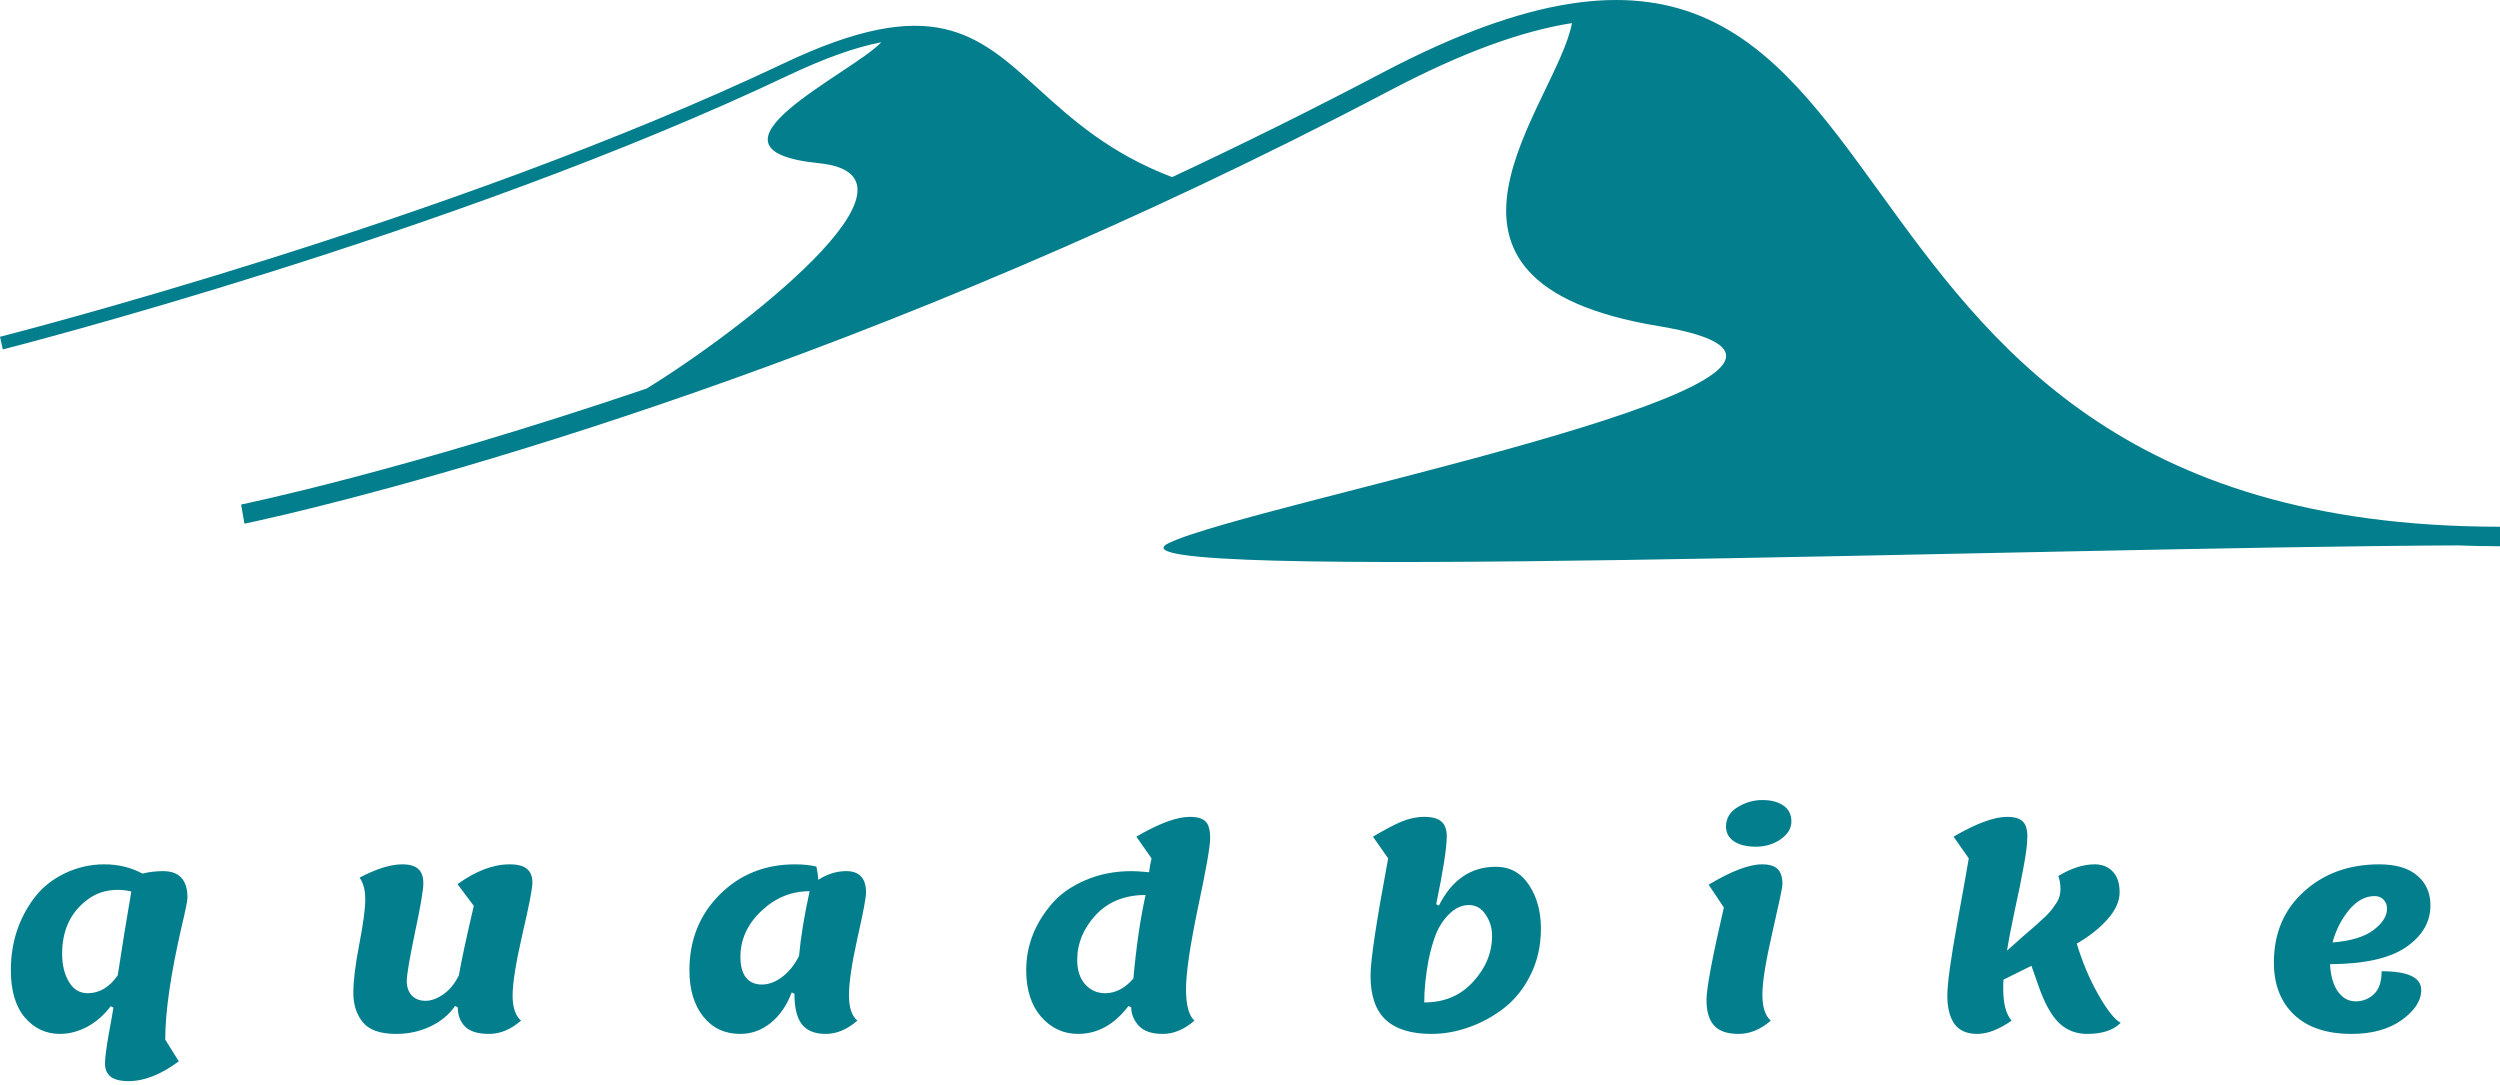 <svg width="129" height="56" viewBox="0 0 129 56" fill="none" xmlns="http://www.w3.org/2000/svg">
<path d="M5.418 54.89C5.418 54.61 5.479 54.12 5.6 53.42C5.731 52.72 5.815 52.244 5.852 51.992L5.712 51.922C5.367 52.379 4.961 52.734 4.494 52.986C4.027 53.229 3.561 53.35 3.094 53.35C2.375 53.35 1.773 53.07 1.288 52.51C0.803 51.941 0.56 51.124 0.56 50.06C0.56 48.651 0.961 47.409 1.764 46.336C2.156 45.813 2.674 45.393 3.318 45.076C3.971 44.759 4.657 44.6 5.376 44.6C6.104 44.6 6.762 44.759 7.35 45.076C7.695 44.992 8.05 44.95 8.414 44.95C9.254 44.95 9.674 45.407 9.674 46.322C9.674 46.471 9.576 46.957 9.38 47.778C8.811 50.242 8.526 52.197 8.526 53.644L9.226 54.764C8.311 55.445 7.448 55.786 6.636 55.786C6.207 55.786 5.894 55.707 5.698 55.548C5.511 55.389 5.418 55.17 5.418 54.89ZM4.522 51.25C5.129 51.25 5.647 50.942 6.076 50.326C6.291 48.907 6.524 47.465 6.776 46C6.524 45.944 6.295 45.916 6.09 45.916C5.465 45.916 4.928 46.093 4.48 46.448C3.631 47.092 3.206 48.016 3.206 49.22C3.206 49.789 3.323 50.27 3.556 50.662C3.789 51.054 4.111 51.25 4.522 51.25ZM20.444 53.35C19.623 53.35 19.049 53.149 18.722 52.748C18.396 52.347 18.232 51.843 18.232 51.236C18.232 50.62 18.335 49.78 18.54 48.716C18.746 47.652 18.848 46.882 18.848 46.406C18.848 45.93 18.75 45.557 18.554 45.286C19.422 44.829 20.155 44.6 20.752 44.6C21.135 44.6 21.41 44.679 21.578 44.838C21.756 44.987 21.844 45.235 21.844 45.58C21.844 45.925 21.7 46.775 21.41 48.128C21.13 49.472 20.99 50.303 20.99 50.62C20.99 50.937 21.079 51.189 21.256 51.376C21.434 51.553 21.667 51.642 21.956 51.642C22.246 51.642 22.554 51.53 22.88 51.306C23.207 51.073 23.473 50.746 23.678 50.326C23.809 49.57 24.066 48.375 24.448 46.742L23.608 45.622C24.551 44.941 25.447 44.6 26.296 44.6C26.716 44.6 27.015 44.679 27.192 44.838C27.379 44.987 27.472 45.221 27.472 45.538C27.472 45.846 27.3 46.737 26.954 48.212C26.618 49.687 26.45 50.737 26.45 51.362C26.45 51.978 26.595 52.412 26.884 52.664C26.362 53.121 25.811 53.35 25.232 53.35C24.663 53.35 24.252 53.224 24 52.972C23.748 52.72 23.622 52.389 23.622 51.978L23.482 51.908C23.174 52.356 22.745 52.711 22.194 52.972C21.653 53.224 21.07 53.35 20.444 53.35ZM40.992 51.278L40.852 51.208C40.6 51.88 40.236 52.407 39.76 52.79C39.293 53.163 38.77 53.35 38.192 53.35C37.398 53.35 36.764 53.051 36.288 52.454C35.812 51.857 35.574 51.059 35.574 50.06C35.574 48.511 36.092 47.213 37.128 46.168C38.173 45.123 39.47 44.6 41.02 44.6C41.421 44.6 41.79 44.637 42.126 44.712C42.182 44.973 42.214 45.202 42.224 45.398C42.69 45.099 43.171 44.95 43.666 44.95C44.347 44.95 44.688 45.319 44.688 46.056C44.688 46.317 44.538 47.106 44.24 48.422C43.95 49.738 43.806 50.713 43.806 51.348C43.806 51.983 43.95 52.421 44.24 52.664C43.717 53.121 43.171 53.35 42.602 53.35C42.042 53.35 41.631 53.182 41.37 52.846C41.118 52.51 40.992 51.987 40.992 51.278ZM38.206 49.374C38.206 49.831 38.299 50.186 38.486 50.438C38.682 50.681 38.957 50.802 39.312 50.802C39.666 50.802 40.016 50.671 40.362 50.41C40.707 50.149 40.996 49.789 41.23 49.332C41.314 48.389 41.496 47.274 41.776 45.986C40.833 45.986 40.002 46.327 39.284 47.008C38.565 47.689 38.206 48.478 38.206 49.374ZM58.37 51.978L58.23 51.908C57.502 52.869 56.634 53.35 55.626 53.35C54.88 53.35 54.245 53.056 53.722 52.468C53.209 51.871 52.952 51.068 52.952 50.06C52.952 48.809 53.391 47.671 54.268 46.644C54.698 46.14 55.272 45.734 55.99 45.426C56.709 45.109 57.512 44.95 58.398 44.95C58.566 44.95 58.865 44.969 59.294 45.006C59.313 44.81 59.355 44.572 59.42 44.292L58.636 43.172C59.803 42.491 60.722 42.15 61.394 42.15C61.777 42.15 62.048 42.229 62.206 42.388C62.365 42.537 62.444 42.827 62.444 43.256C62.444 43.676 62.234 44.871 61.814 46.84C61.404 48.809 61.198 50.209 61.198 51.04C61.198 51.861 61.343 52.403 61.632 52.664C61.11 53.121 60.564 53.35 59.994 53.35C59.434 53.35 59.024 53.21 58.762 52.93C58.501 52.641 58.37 52.323 58.37 51.978ZM55.584 49.528C55.584 50.06 55.72 50.48 55.99 50.788C56.27 51.096 56.616 51.25 57.026 51.25C57.558 51.25 58.044 50.998 58.482 50.494C58.632 48.833 58.842 47.395 59.112 46.182C58.039 46.182 57.18 46.527 56.536 47.218C55.902 47.909 55.584 48.679 55.584 49.528ZM70.719 50.34C70.719 49.556 71.022 47.54 71.629 44.292L70.845 43.172C71.424 42.827 71.909 42.57 72.301 42.402C72.702 42.234 73.099 42.15 73.491 42.15C73.892 42.15 74.186 42.229 74.373 42.388C74.56 42.547 74.653 42.799 74.653 43.144C74.653 43.741 74.471 44.913 74.107 46.658L74.247 46.728C74.919 45.393 75.899 44.726 77.187 44.726C77.915 44.726 78.484 45.039 78.895 45.664C79.306 46.28 79.511 47.031 79.511 47.918C79.511 48.795 79.334 49.589 78.979 50.298C78.634 50.998 78.181 51.567 77.621 52.006C77.07 52.435 76.468 52.767 75.815 53C75.162 53.233 74.513 53.35 73.869 53.35C72.814 53.35 72.026 53.107 71.503 52.622C70.98 52.137 70.719 51.376 70.719 50.34ZM73.491 51.726C74.527 51.726 75.367 51.371 76.011 50.662C76.664 49.953 76.991 49.159 76.991 48.282C76.991 47.881 76.879 47.517 76.655 47.19C76.44 46.863 76.156 46.7 75.801 46.7C75.446 46.7 75.115 46.845 74.807 47.134C74.508 47.423 74.275 47.769 74.107 48.17C73.948 48.571 73.818 49.024 73.715 49.528C73.566 50.321 73.491 51.054 73.491 51.726ZM92.436 42.388C92.436 42.743 92.25 43.051 91.876 43.312C91.503 43.564 91.079 43.69 90.603 43.69C90.126 43.69 89.749 43.597 89.469 43.41C89.198 43.223 89.062 42.971 89.062 42.654C89.062 42.225 89.263 41.889 89.665 41.646C90.066 41.403 90.49 41.282 90.939 41.282C91.386 41.282 91.746 41.375 92.016 41.562C92.296 41.749 92.436 42.024 92.436 42.388ZM89.707 53.35C89.128 53.35 88.708 53.205 88.447 52.916C88.185 52.627 88.055 52.188 88.055 51.6C88.055 51.003 88.353 49.411 88.951 46.826L88.166 45.65C89.333 44.95 90.252 44.6 90.924 44.6C91.307 44.6 91.578 44.684 91.737 44.852C91.895 45.011 91.975 45.272 91.975 45.636C91.975 45.776 91.802 46.597 91.457 48.1C91.111 49.603 90.939 50.676 90.939 51.32C90.939 51.964 91.083 52.412 91.373 52.664C90.85 53.121 90.294 53.35 89.707 53.35ZM101.588 44.292L100.804 43.172C101.971 42.491 102.89 42.15 103.562 42.15C103.945 42.15 104.216 42.229 104.374 42.388C104.533 42.537 104.612 42.794 104.612 43.158C104.612 43.513 104.552 44.012 104.43 44.656C104.318 45.3 104.164 46.061 103.968 46.938C103.782 47.815 103.646 48.52 103.562 49.052L104.444 48.268C104.528 48.193 104.664 48.077 104.85 47.918C105.046 47.75 105.182 47.629 105.256 47.554C105.34 47.479 105.452 47.377 105.592 47.246C105.732 47.106 105.835 46.989 105.9 46.896C105.966 46.803 106.04 46.695 106.124 46.574C106.255 46.369 106.32 46.14 106.32 45.888C106.32 45.627 106.283 45.398 106.208 45.202C106.871 44.801 107.496 44.6 108.084 44.6C108.476 44.6 108.789 44.726 109.022 44.978C109.256 45.221 109.372 45.575 109.372 46.042C109.372 46.509 109.158 46.98 108.728 47.456C108.308 47.923 107.786 48.333 107.16 48.688C107.45 49.649 107.823 50.531 108.28 51.334C108.738 52.137 109.12 52.617 109.428 52.776C109.055 53.159 108.476 53.35 107.692 53.35C107.114 53.35 106.624 53.154 106.222 52.762C105.83 52.37 105.48 51.726 105.172 50.83L104.822 49.836L103.38 50.55C103.371 50.653 103.366 50.807 103.366 51.012C103.366 51.787 103.511 52.337 103.8 52.664C103.147 53.121 102.554 53.35 102.022 53.35C101.49 53.35 101.098 53.177 100.846 52.832C100.604 52.477 100.482 51.992 100.482 51.376C100.482 50.76 100.655 49.5 101 47.596C101.346 45.692 101.542 44.591 101.588 44.292ZM121.337 53.35C120.058 53.35 119.069 53.019 118.369 52.356C117.678 51.693 117.333 50.797 117.333 49.668C117.333 48.165 117.846 46.947 118.873 46.014C119.909 45.071 121.206 44.6 122.765 44.6C123.633 44.6 124.291 44.796 124.739 45.188C125.187 45.571 125.411 46.079 125.411 46.714C125.411 47.582 124.986 48.305 124.137 48.884C123.297 49.453 121.995 49.743 120.231 49.752C120.259 50.349 120.394 50.821 120.637 51.166C120.88 51.502 121.183 51.67 121.547 51.67C121.911 51.67 122.224 51.549 122.485 51.306C122.756 51.063 122.891 50.667 122.891 50.116C124.254 50.116 124.935 50.438 124.935 51.082C124.935 51.633 124.599 52.151 123.927 52.636C123.255 53.112 122.392 53.35 121.337 53.35ZM122.527 46.238C122.051 46.238 121.612 46.476 121.211 46.952C120.819 47.428 120.534 47.988 120.357 48.632C121.29 48.557 121.99 48.347 122.457 48.002C122.933 47.647 123.171 47.274 123.171 46.882C123.171 46.695 123.11 46.541 122.989 46.42C122.877 46.299 122.723 46.238 122.527 46.238Z" fill="#037E8C"/>
<path d="M0.145 18.031C0.375 17.972 23.366 12.107 40.677 3.89C42.603 2.976 44.162 2.435 45.475 2.179C44.004 3.766 35.348 7.721 42.261 8.422C48.604 9.066 38.155 17.121 33.365 20.049C20.765 24.324 12.588 26.003 12.441 26.033L12.614 27.022C12.657 27.013 13.39 26.863 14.715 26.549C21.661 24.904 44.976 18.744 71.724 4.667C75.475 2.693 78.537 1.598 81.113 1.192C80.358 5.339 71.612 14.51 85.579 16.826C98.319 18.938 72.772 24.3 63.25 27.031C61.877 27.425 60.837 27.764 60.294 28.03C56.09 30.093 104.958 28.238 126.812 28.143C127.525 28.17 128.252 28.186 129 28.186V27.179C109.481 27.179 102.567 17.627 97.012 9.952C91.239 1.976 86.68 -4.325 71.309 3.764C67.738 5.642 64.127 7.435 60.48 9.139C57.258 7.912 55.306 6.147 53.596 4.598C50.412 1.712 48.111 -0.372 40.423 3.277C23.166 11.467 0.23 17.32 0 17.378L0.145 18.031Z" fill="#037E8C"/>
</svg>

